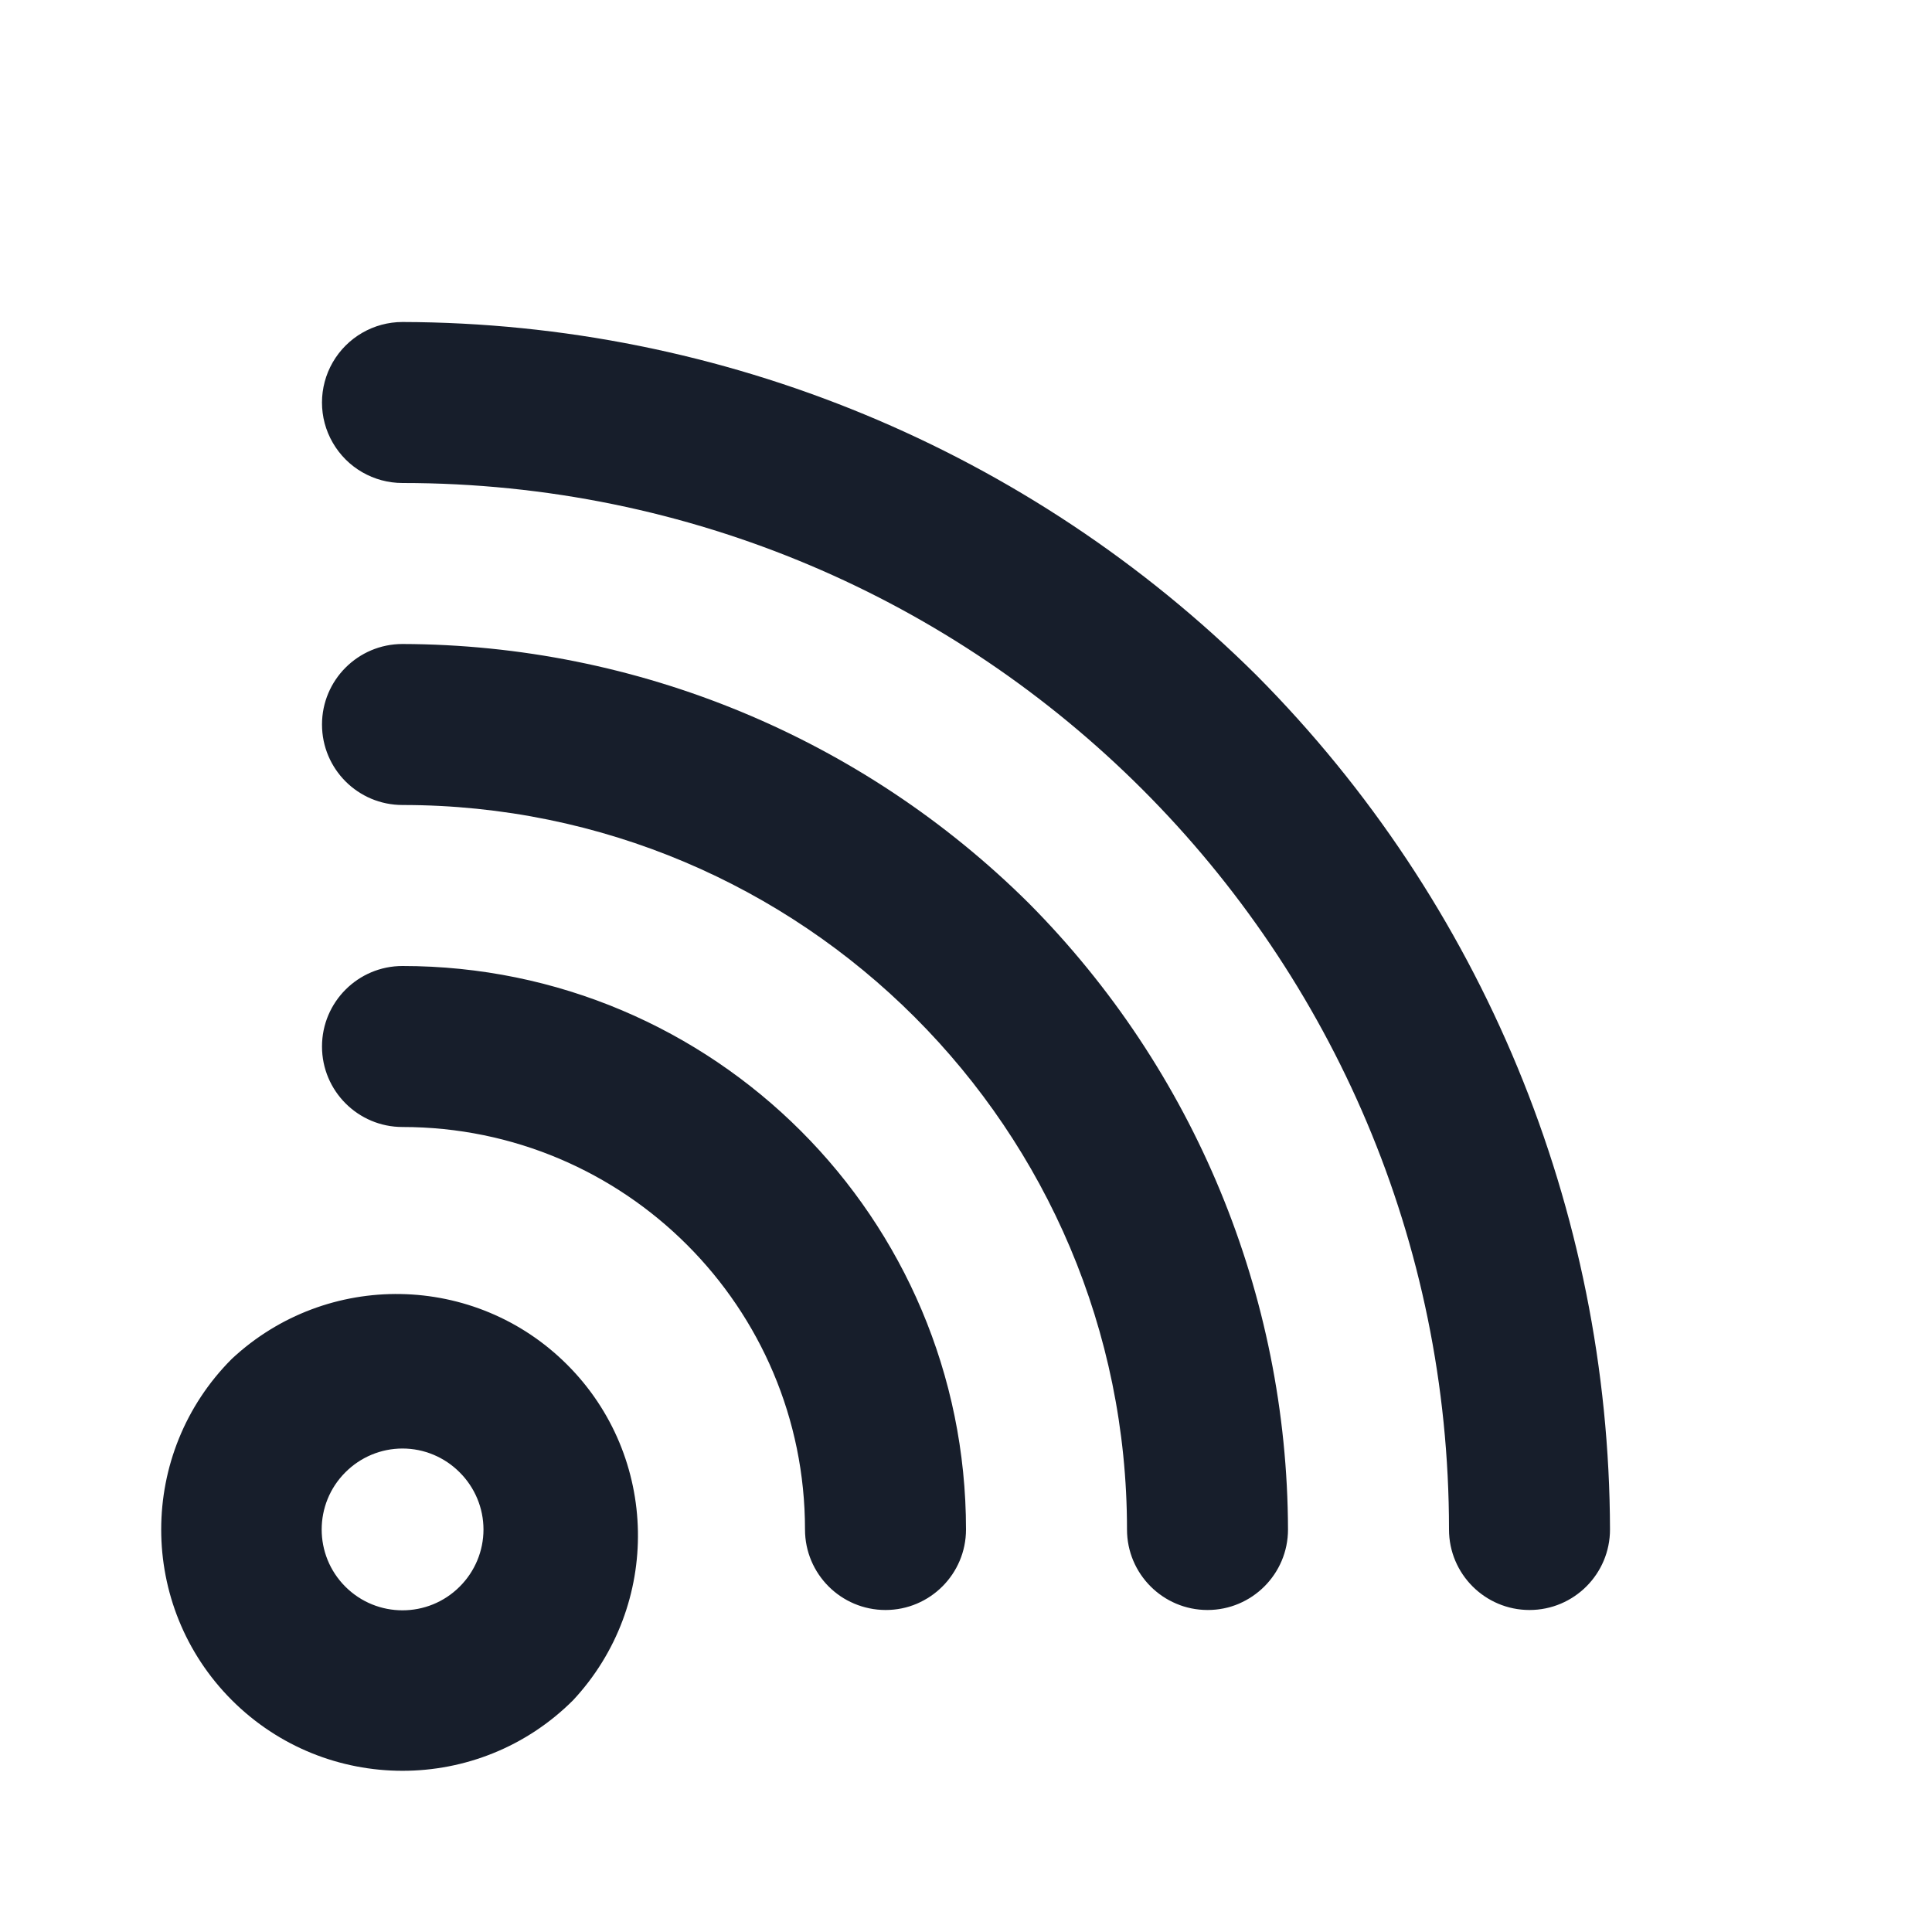 <svg width="24" height="24" viewBox="0 0 24 24" fill="none" xmlns="http://www.w3.org/2000/svg">
<path fill-rule="evenodd" clip-rule="evenodd" d="M2.88 16.88C1.71 18.051 1.71 19.949 2.88 21.12C4.051 22.29 5.949 22.29 7.12 21.12C8.221 19.938 8.189 18.096 7.046 16.953C5.904 15.811 4.062 15.778 2.88 16.88ZM5.71 19.71C5.318 20.102 4.682 20.102 4.29 19.71C3.898 19.318 3.898 18.682 4.29 18.29C4.478 18.101 4.733 17.994 5 17.994C5.267 17.994 5.522 18.101 5.71 18.29C5.899 18.478 6.006 18.734 6.006 19C6.006 19.267 5.899 19.522 5.71 19.71ZM5 12C4.448 12 4 12.448 4 13C4 13.552 4.448 14 5 14C7.761 14 10 16.239 10 19C10 19.552 10.448 20 11 20C11.552 20 12 19.552 12 19C12 15.134 8.866 12 5 12ZM5 8C4.448 8 4 8.448 4 9C4 9.553 4.448 10 5 10C9.971 10 14 14.03 14 19C14 19.552 14.448 20 15 20C15.552 20 16 19.552 16 19C15.992 16.084 14.835 13.289 12.78 11.22C10.711 9.165 7.916 8.008 5 8ZM15.61 8.39C12.789 5.588 8.977 4.01 5 4C4.643 4 4.313 4.191 4.134 4.5C3.955 4.81 3.955 5.191 4.134 5.5C4.313 5.81 4.643 6 5 6C12.18 6 18 11.82 18 19C18 19.552 18.448 20 19 20C19.552 20 20 19.552 20 19C19.99 15.024 18.413 11.211 15.61 8.39Z" fill="#171E2B"/>
</svg>
